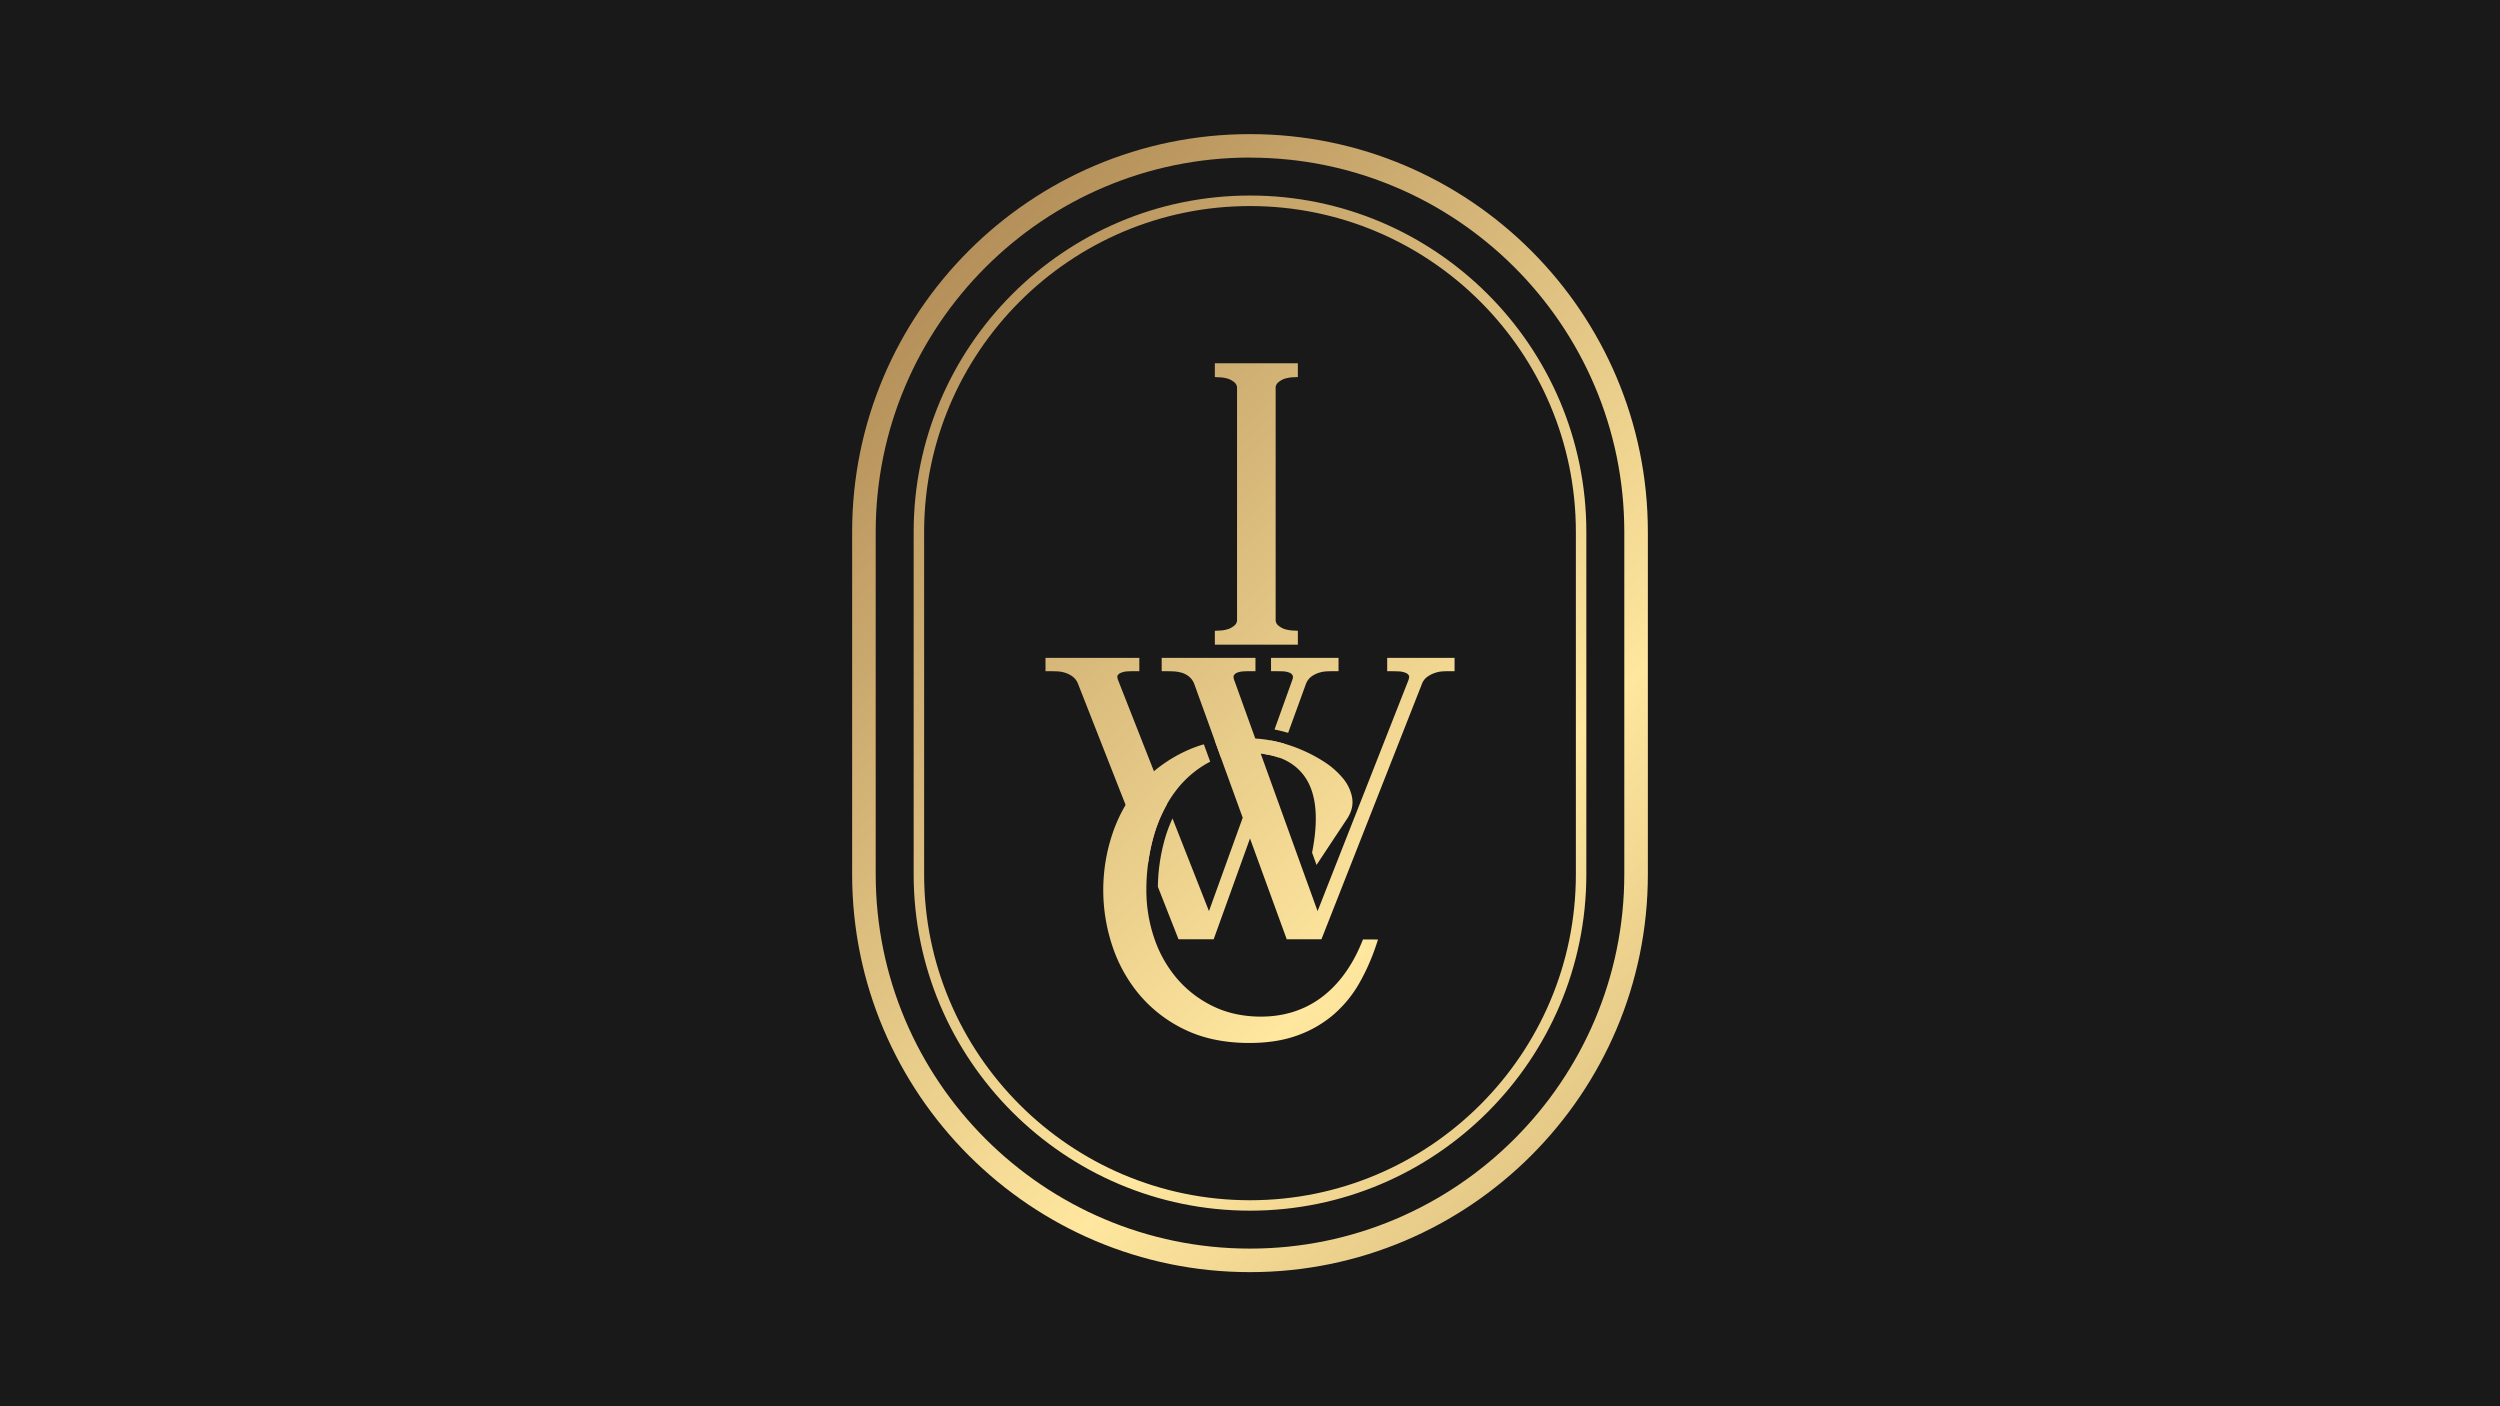 <svg id="Layer_1" data-name="Layer 1" xmlns="http://www.w3.org/2000/svg" xmlns:xlink="http://www.w3.org/1999/xlink" viewBox="0 0 1920 1080"><defs><style>.cls-1{fill:#191919;}.cls-2{fill:url(#linear-gradient);}.cls-3{fill:url(#linear-gradient-2);}.cls-4{fill:url(#linear-gradient-3);}.cls-5{fill:url(#linear-gradient-4);}.cls-6{fill:url(#linear-gradient-5);}.cls-7{fill:url(#linear-gradient-6);}.cls-8{fill:url(#linear-gradient-7);}.cls-9{fill:url(#linear-gradient-8);}.cls-10{fill:url(#linear-gradient-9);}</style><linearGradient id="linear-gradient" x1="528.32" y1="-49.52" x2="1825.01" y2="1247.16" gradientUnits="userSpaceOnUse"><stop offset="0" stop-color="#8c6034"/><stop offset="0.5" stop-color="#ffe79f"/><stop offset="1" stop-color="#8c6034"/></linearGradient><linearGradient id="linear-gradient-2" x1="474.7" y1="4.11" x2="1771.38" y2="1300.79" xlink:href="#linear-gradient"/><linearGradient id="linear-gradient-3" x1="386.72" y1="92.08" x2="1683.41" y2="1388.77" xlink:href="#linear-gradient"/><linearGradient id="linear-gradient-4" x1="441.32" y1="37.48" x2="1738" y2="1334.16" xlink:href="#linear-gradient"/><linearGradient id="linear-gradient-5" x1="438.29" y1="40.51" x2="1734.98" y2="1337.19" xlink:href="#linear-gradient"/><linearGradient id="linear-gradient-6" x1="434.61" y1="44.2" x2="1731.29" y2="1340.88" xlink:href="#linear-gradient"/><linearGradient id="linear-gradient-7" x1="355.27" y1="123.53" x2="1651.95" y2="1420.22" xlink:href="#linear-gradient"/><linearGradient id="linear-gradient-8" x1="449.4" y1="29.4" x2="1746.09" y2="1326.09" xlink:href="#linear-gradient"/><linearGradient id="linear-gradient-9" x1="449.4" y1="29.4" x2="1746.09" y2="1326.09" xlink:href="#linear-gradient"/></defs><title>vector file</title><rect class="cls-1" x="-117.28" y="-60.17" width="6294.56" height="1200.35"/><path class="cls-2" d="M933,289.59l3.11.17a26.47,26.47,0,0,1,7.54,1.28,15.93,15.93,0,0,1,4.82,3,5.59,5.59,0,0,1,1.58,4.41V475.59a5.56,5.56,0,0,1-1.58,4.42,15.7,15.7,0,0,1-4.82,3,25.77,25.77,0,0,1-7.53,1.28l-3.12.17v10.62h63.75V484.43l-3.12-.17a25.91,25.91,0,0,1-7.54-1.28,15.62,15.62,0,0,1-4.81-3,5.52,5.52,0,0,1-1.58-4.41V298.43a5.59,5.59,0,0,1,1.58-4.41,15.7,15.7,0,0,1,4.82-3,26.07,26.07,0,0,1,7.54-1.29l3.11-.17V279H933Z"/><path class="cls-3" d="M979.45,515.48h-3.3V505.26H1028v10.22h-3.3c-1.56,0-3.52,0-5.85.13a23.71,23.71,0,0,0-6.3,1.19,20.1,20.1,0,0,0-5.76,3.08,12.62,12.62,0,0,0-3.87,5.48l-13.63,37.47c-2.7-.79-5.43-1.5-8.18-2.09-.77-.18-1.54-.33-2.29-.46L992.21,523c.8-2,1-3.52.55-4.24a4.77,4.77,0,0,0-2.53-2.18,16,16,0,0,0-5.1-1C982.91,515.52,981,515.48,979.45,515.48Z"/><path class="cls-4" d="M896.21,617.71a111.89,111.89,0,0,0-10.74,26.56,144.64,144.64,0,0,0-3.61,18.06l-17.38-44.14-4-10.12L828,525.36a12.7,12.7,0,0,0-3.87-5.48,19.76,19.76,0,0,0-5.77-3.08,23.28,23.28,0,0,0-6.29-1.19c-2.33-.09-4.27-.13-5.83-.13h-3.3V505.26H875v10.22h-3.3c-1.56,0-3.46,0-5.7.13a15.33,15.33,0,0,0-5.15,1.1,4.84,4.84,0,0,0-2.57,2.18c-.29.48-.27,1.8.63,4l23.92,60.82,3.39,8.61Z"/><path class="cls-5" d="M982.31,581.86a54.31,54.31,0,0,0-10.41-2.53l3.86-10.67c1.14.2,2.28.44,3.43.68,2.35.53,4.71,1.12,7,1.78Z"/><path class="cls-6" d="M1117.11,505.26v10.22h-3.3c-1.56,0-3.45,0-5.68.13a22.21,22.21,0,0,0-6.13,1.19,21.73,21.73,0,0,0-6,3.12,11.84,11.84,0,0,0-4,5.44l-77.13,196H988.21L960,643.94,932.1,721.35h-27l-15.85-40.29A140.88,140.88,0,0,1,894,646.53a105.31,105.31,0,0,1,6.49-17.95l28,71.14L954.39,628l-13.8-38-3-8.29-4.4-12.15-3-8.36-13-35.91a13.38,13.38,0,0,0-3.92-5.59,15.8,15.8,0,0,0-5.56-3,28.1,28.1,0,0,0-6.41-1.08c-2.33-.09-4.29-.13-5.83-.13h-3.3V505.26H964.2v10.22h-3.3c-1.56,0-3.45,0-5.7.13a16,16,0,0,0-5.08,1,4.89,4.89,0,0,0-2.53,2.18c-.44.72-.24,2.24.51,4.13l12.74,35.36,3.23,8.94,4.2,11.66,1.9,5.26L997.54,660l5.61,15.56.15.41,1.06,2.91,7.55,20.86,20.09-51.1,15-38.09,34.44-87.6c.9-2.24.92-3.56.64-4.07a5,5,0,0,0-2.6-2.15,15.07,15.07,0,0,0-5.15-1.1c-2.22-.09-4.13-.13-5.67-.13h-3.3V505.26Z"/><path class="cls-7" d="M1034.31,629.23l-10.21,15.38-13,19.67-1.56-4.31-1.87-5.15c5-25.13,3.43-44.25-4.67-56.88a38.31,38.31,0,0,0-12.63-12.32,39.6,39.6,0,0,0-8-3.77c-.37-.13-.75-.26-1.14-.37a53.52,53.52,0,0,0-9.27-2.16c-1.18-.2-2.39-.35-3.63-.46a79.07,79.07,0,0,0-8.75-.44,75.54,75.54,0,0,0-10.9.75,67,67,0,0,0-11,2.51l-4.4-12.15c3.65-.73,7.43-1.32,11.33-1.72a145.92,145.92,0,0,1,15-.77c1.49,0,3,.05,4.55.16a87.33,87.33,0,0,1,11.69,1.45c.28,0,.55.11.83.15.86.16,1.74.36,2.6.53,2.35.53,4.71,1.12,7,1.78q4.23,1.23,8.36,2.76c1.65.63,3.3,1.27,4.93,2a112.55,112.55,0,0,1,18.22,9.74A61.54,61.54,0,0,1,1031.6,598a32.38,32.38,0,0,1,6.19,11.82,22.9,22.9,0,0,1,.68,3.06C1039.35,618.36,1037.94,623.86,1034.31,629.23Z"/><path class="cls-8" d="M1058.32,721.55l-1.52,4.6a163.35,163.35,0,0,1-12.9,29A92.5,92.5,0,0,1,1024.41,779a88.18,88.18,0,0,1-27.73,16.11C986,799.05,973.53,801,959.52,801c-18.73,0-35.3-3.39-49.27-10.12a104.39,104.39,0,0,1-35-26.74,113.56,113.56,0,0,1-21-37.74,135.66,135.66,0,0,1,0-85.73,113.06,113.06,0,0,1,4.85-12.25,103.16,103.16,0,0,1,5.41-10.26,107,107,0,0,1,10.74-14.92,95.62,95.62,0,0,1,11-10.93q3.46-2.94,7.24-5.59A111.3,111.3,0,0,1,910.27,577a95.88,95.88,0,0,1,14.3-5.37L929.44,585c-1.39.68-2.75,1.43-4.08,2.22a79.34,79.34,0,0,0-23.28,21.37c-.52.68-1,1.36-1.49,2.07-1.56,2.26-3,4.6-4.38,7a111.89,111.89,0,0,0-10.74,26.56,144.64,144.64,0,0,0-3.61,18.06,149.82,149.82,0,0,0-1.45,20.34c0,.24,0,.5,0,.74a113.93,113.93,0,0,0,6.27,37.79,93.85,93.85,0,0,0,17.78,31,84.92,84.92,0,0,0,27.72,20.91c10.72,5.12,22.91,7.7,36.2,7.7,17.65,0,33.23-4.91,46.32-14.61s23.68-24.05,31.18-42.49l.88-2.18Z"/><path class="cls-9" d="M960,977C791.51,977,654.44,840,654.44,671.48v-263C654.44,240,791.51,103,960,103S1265.56,240,1265.56,408.52v263C1265.56,840,1128.49,977,960,977Zm0-856c-158.51,0-287.46,129-287.46,287.46v263c0,158.51,129,287.46,287.46,287.46s287.46-129,287.46-287.46v-263C1247.46,250,1118.51,121.06,960,121.06Z"/><path class="cls-10" d="M960,929.79c-142.43,0-258.31-115.88-258.31-258.31v-263c0-142.44,115.88-258.31,258.31-258.31s258.31,115.87,258.31,258.31v263C1218.31,813.91,1102.43,929.79,960,929.79Zm0-771.54c-138,0-250.27,112.27-250.27,250.27v263c0,138,112.27,250.27,250.27,250.27s250.27-112.27,250.27-250.27v-263C1210.27,270.52,1098,158.25,960,158.25Z"/></svg>